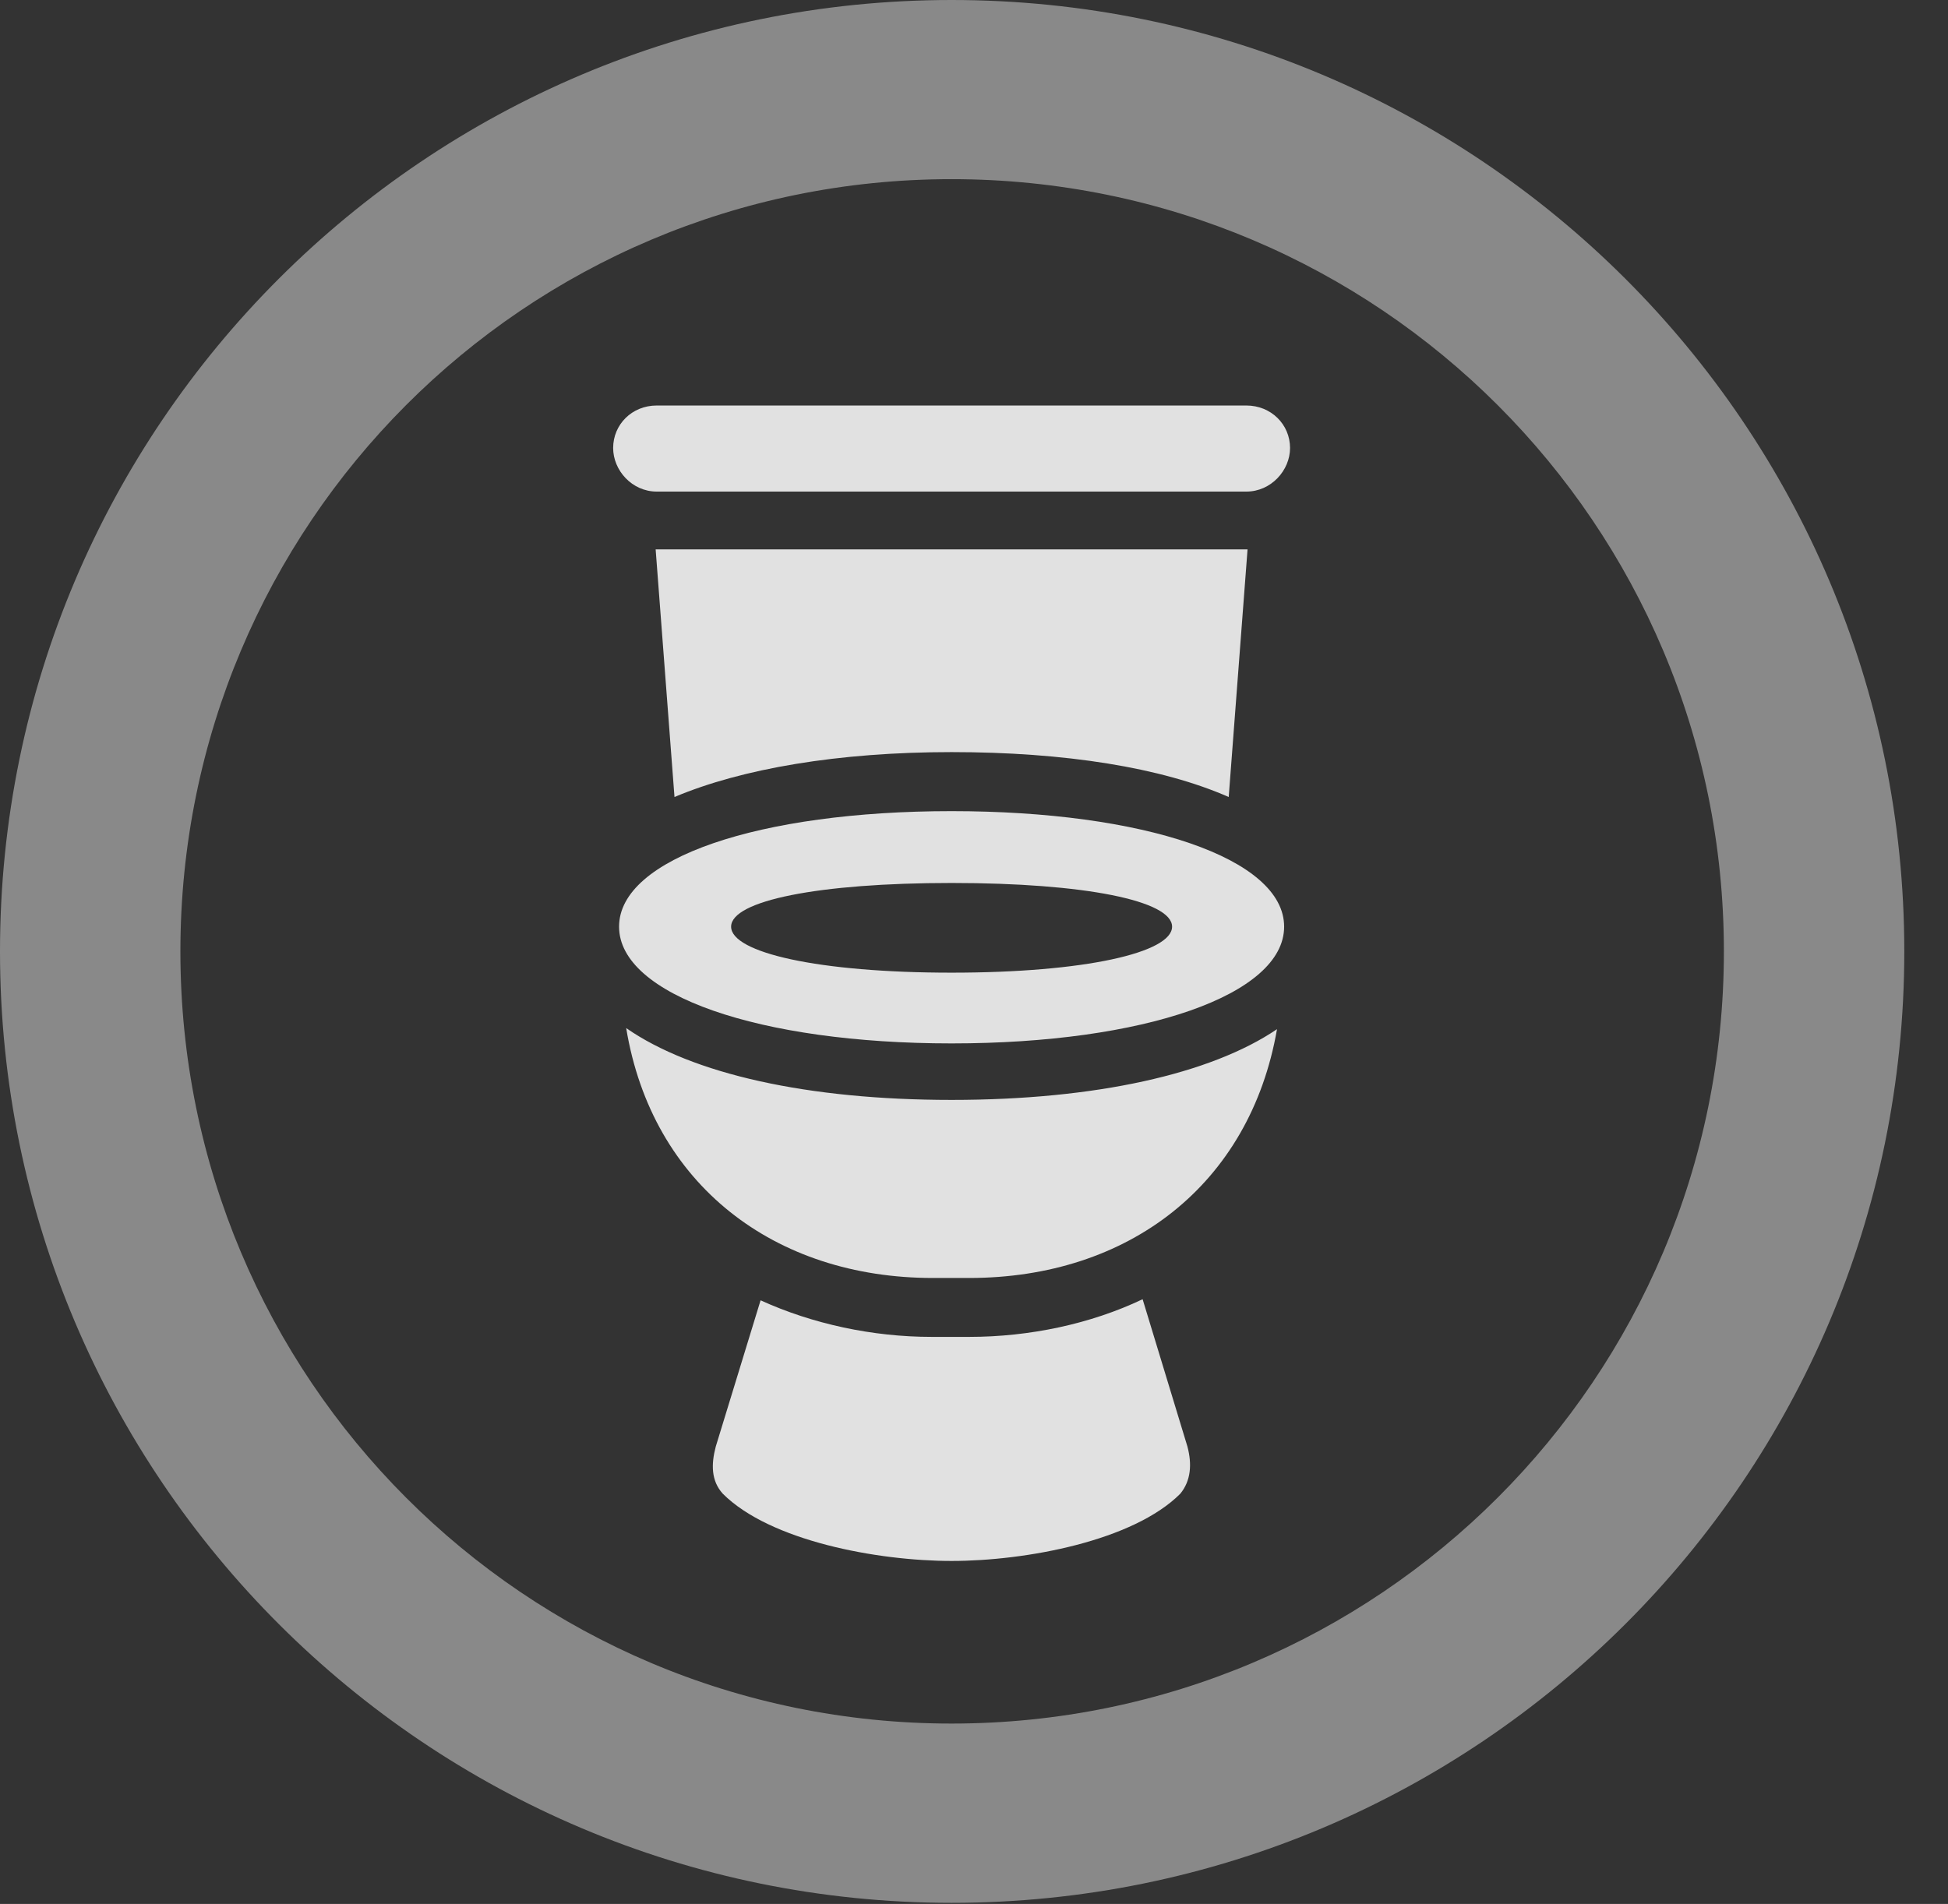 <?xml version="1.0" encoding="UTF-8"?>
<!--Generator: Apple Native CoreSVG 341-->
<!DOCTYPE svg
PUBLIC "-//W3C//DTD SVG 1.1//EN"
       "http://www.w3.org/Graphics/SVG/1.1/DTD/svg11.dtd">
<svg version="1.1" xmlns="http://www.w3.org/2000/svg" xmlns:xlink="http://www.w3.org/1999/xlink" viewBox="0 0 16.133 15.771">
 <rect x="0" y="0" width="16.133" height="15.771" fill="#333333" stroke="none"/>
 <g>
  <rect height="15.771" opacity="0" width="16.133" x="0" y="0"/>
  <path d="M7.881 15.762C12.236 15.762 15.771 12.236 15.771 7.881C15.771 3.525 12.236 0 7.881 0C3.535 0 0 3.525 0 7.881C0 12.236 3.535 15.762 7.881 15.762ZM7.881 14.277C4.346 14.277 1.494 11.416 1.494 7.881C1.494 4.346 4.346 1.484 7.881 1.484C11.416 1.484 14.277 4.346 14.277 7.881C14.277 11.416 11.416 14.277 7.881 14.277Z" fill="white" fill-opacity="0.425"/>
  <path d="M5.439 4.072L10.322 4.072C10.527 4.072 10.684 3.896 10.684 3.711C10.684 3.516 10.527 3.359 10.322 3.359L5.439 3.359C5.234 3.359 5.078 3.516 5.078 3.711C5.078 3.896 5.234 4.072 5.439 4.072ZM7.881 6.23C8.818 6.23 9.619 6.357 10.176 6.602L10.332 4.551L5.43 4.551L5.586 6.602C6.143 6.367 6.943 6.23 7.881 6.23ZM7.881 8.643C9.473 8.643 10.635 8.242 10.635 7.676C10.635 7.109 9.473 6.719 7.881 6.719C6.289 6.719 5.127 7.109 5.127 7.676C5.127 8.242 6.289 8.643 7.881 8.643ZM7.881 8.057C6.777 8.057 6.055 7.891 6.055 7.676C6.055 7.461 6.777 7.314 7.881 7.314C8.984 7.314 9.707 7.461 9.707 7.676C9.707 7.891 8.984 8.057 7.881 8.057ZM7.725 10.586L8.027 10.586C9.346 10.586 10.352 9.814 10.576 8.525C10.029 8.896 9.072 9.111 7.881 9.111C6.689 9.111 5.732 8.896 5.186 8.516C5.4 9.814 6.416 10.586 7.725 10.586ZM7.881 12.93C8.496 12.93 9.385 12.764 9.775 12.373C9.863 12.266 9.873 12.129 9.834 11.982L9.463 10.762C9.033 10.967 8.525 11.074 8.027 11.074L7.715 11.074C7.227 11.074 6.729 10.967 6.299 10.771L5.928 11.982C5.889 12.129 5.889 12.266 5.986 12.373C6.377 12.764 7.266 12.93 7.881 12.93Z" fill="white" fill-opacity="0.85"/>
 </g>
</svg>
